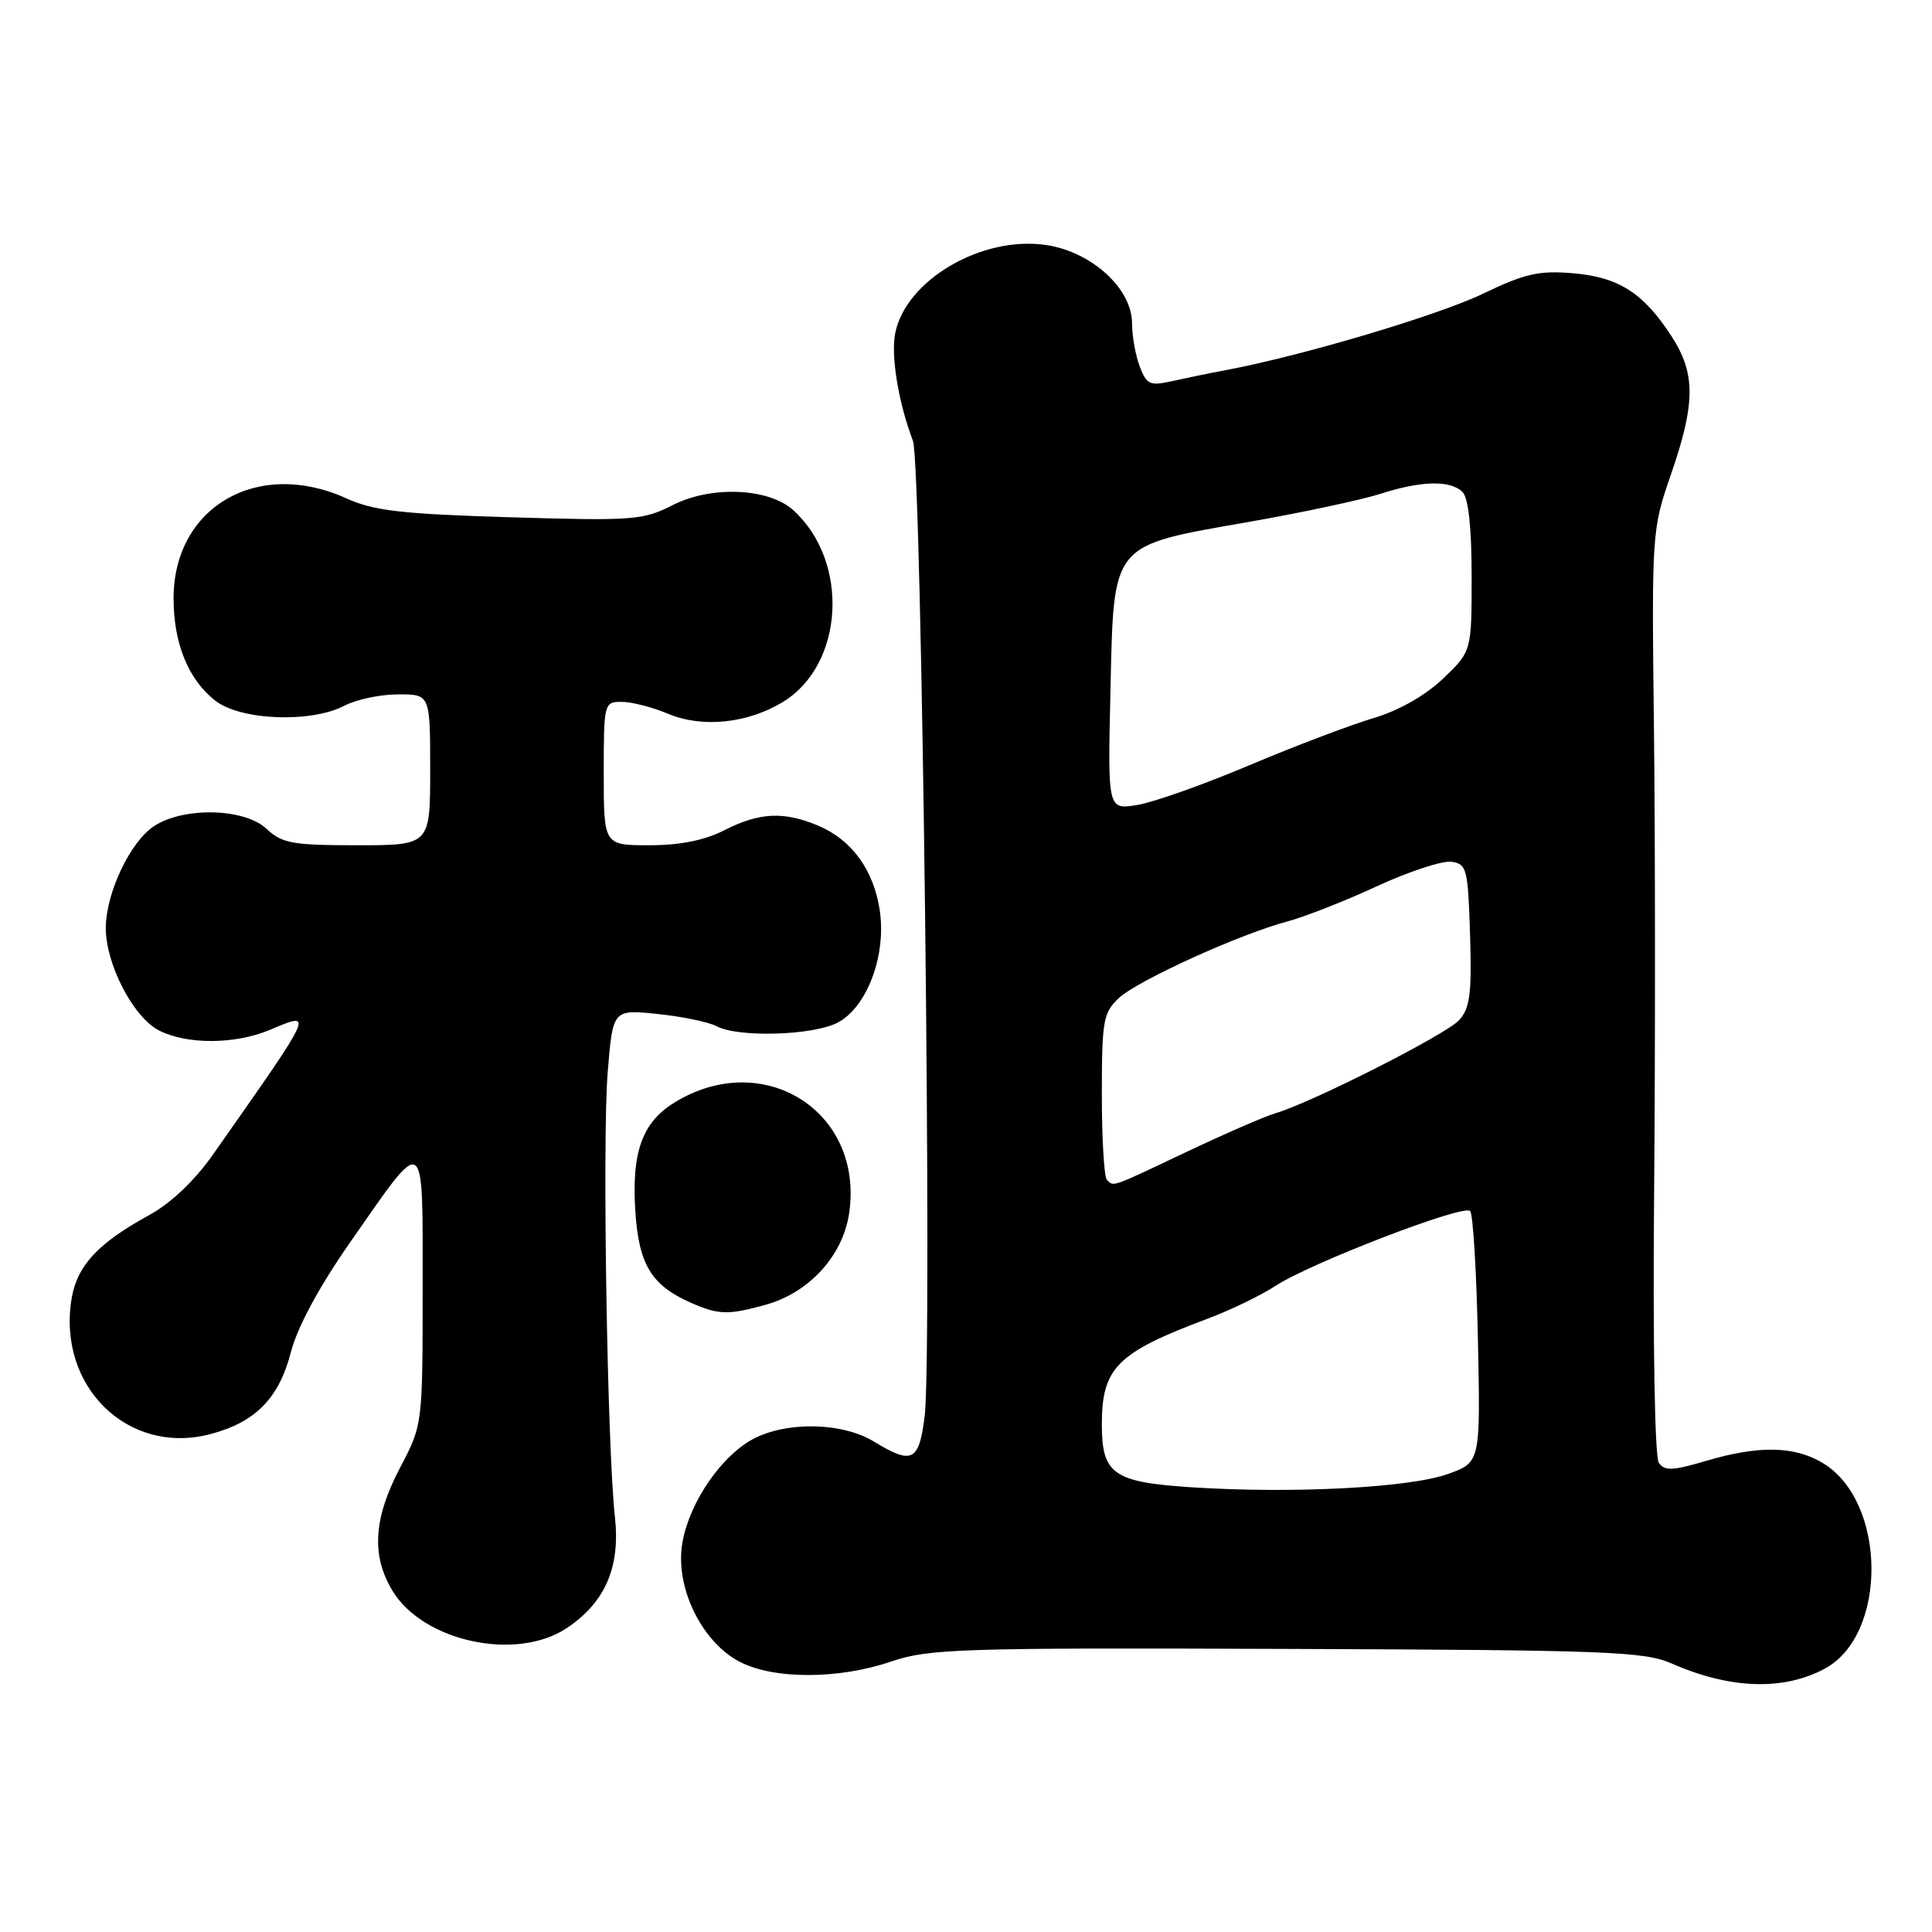 <?xml version="1.0" encoding="UTF-8" standalone="no"?>
<!DOCTYPE svg PUBLIC "-//W3C//DTD SVG 1.1//EN" "http://www.w3.org/Graphics/SVG/1.1/DTD/svg11.dtd" >
<svg xmlns="http://www.w3.org/2000/svg" xmlns:xlink="http://www.w3.org/1999/xlink" version="1.1" viewBox="0 0 256 256">
 <g >
 <path fill="currentColor"
d=" M 241.77 221.12 C 250.14 216.64 250.02 199.03 241.58 193.89 C 237.81 191.59 233.06 191.50 226.04 193.58 C 221.64 194.89 220.56 194.93 219.80 193.83 C 219.27 193.06 219.00 177.92 219.18 158.00 C 219.34 139.03 219.33 111.52 219.16 96.88 C 218.85 70.50 218.87 70.20 221.43 62.81 C 224.69 53.35 224.69 49.46 221.42 44.45 C 217.71 38.77 214.43 36.70 208.35 36.20 C 203.93 35.83 202.00 36.27 196.54 38.90 C 190.61 41.77 172.48 47.16 162.50 49.03 C 160.30 49.44 157.05 50.11 155.27 50.51 C 152.38 51.16 151.93 50.96 151.02 48.56 C 150.46 47.08 150.00 44.50 150.00 42.83 C 150.00 38.25 144.65 33.37 138.65 32.47 C 130.14 31.19 120.03 37.09 118.62 44.15 C 118.02 47.14 119.05 53.36 120.97 58.42 C 122.15 61.52 123.56 179.35 122.52 187.69 C 121.77 193.67 120.87 194.11 115.77 191.00 C 111.42 188.35 103.61 188.33 99.29 190.96 C 94.90 193.64 90.85 200.08 90.31 205.23 C 89.72 210.92 93.19 217.66 97.98 220.18 C 102.52 222.55 111.09 222.54 118.09 220.16 C 123.07 218.46 127.22 218.33 170.50 218.49 C 212.96 218.64 217.89 218.83 221.50 220.42 C 229.22 223.81 236.28 224.06 241.77 221.12 Z  M 75.10 215.73 C 80.20 212.32 82.21 207.67 81.48 201.00 C 80.46 191.81 79.80 151.05 80.52 142.12 C 81.20 133.74 81.20 133.74 87.15 134.36 C 90.42 134.70 93.94 135.43 94.98 135.99 C 97.80 137.50 107.70 137.21 110.96 135.52 C 114.88 133.49 117.47 126.61 116.57 120.61 C 115.76 115.25 112.85 111.25 108.36 109.38 C 103.83 107.49 100.61 107.65 96.00 110.00 C 93.36 111.35 90.11 112.00 86.04 112.00 C 80.00 112.00 80.00 112.00 80.00 102.50 C 80.00 93.16 80.04 93.00 82.38 93.00 C 83.69 93.00 86.47 93.71 88.55 94.59 C 93.08 96.48 99.06 95.86 103.73 93.02 C 111.87 88.07 112.61 74.39 105.11 67.60 C 101.85 64.65 94.24 64.33 89.16 66.92 C 85.21 68.93 83.93 69.03 67.61 68.54 C 53.18 68.11 49.52 67.68 45.88 66.03 C 34.15 60.71 23.01 67.16 23.00 79.28 C 23.00 85.25 24.94 90.02 28.51 92.83 C 31.86 95.46 41.18 95.83 45.64 93.51 C 47.21 92.68 50.41 92.01 52.75 92.01 C 57.00 92.00 57.00 92.00 57.00 102.00 C 57.00 112.00 57.00 112.00 47.31 112.00 C 38.72 112.00 37.37 111.75 35.30 109.81 C 32.39 107.08 24.34 106.89 20.42 109.46 C 17.26 111.53 14.05 118.29 14.02 122.93 C 13.99 127.72 17.64 134.76 21.05 136.53 C 24.72 138.42 31.09 138.41 35.69 136.49 C 41.66 133.99 41.85 133.57 28.21 153.00 C 25.77 156.47 22.64 159.44 19.71 161.04 C 13.01 164.71 10.23 167.70 9.50 172.00 C 7.52 183.71 17.01 192.96 27.98 190.00 C 33.88 188.42 36.97 185.25 38.54 179.18 C 39.41 175.84 42.26 170.54 46.37 164.65 C 56.51 150.11 56.00 149.79 56.00 170.78 C 56.00 188.80 56.00 188.80 53.00 194.50 C 49.48 201.20 49.18 206.14 52.02 210.81 C 56.13 217.55 68.45 220.17 75.10 215.73 Z  M 101.45 172.89 C 107.20 171.30 111.67 166.41 112.51 160.80 C 114.53 147.31 101.19 138.83 89.37 146.09 C 85.11 148.71 83.68 152.65 84.18 160.43 C 84.63 167.53 86.30 170.30 91.50 172.60 C 95.21 174.24 96.47 174.27 101.45 172.89 Z  M 158.17 197.09 C 147.53 196.42 146.00 195.37 146.00 188.76 C 146.00 181.23 148.00 179.23 160.00 174.74 C 163.03 173.61 167.07 171.65 169.00 170.39 C 173.62 167.37 193.89 159.56 194.80 160.46 C 195.18 160.85 195.65 168.50 195.83 177.47 C 196.17 193.77 196.17 193.77 191.83 195.32 C 186.78 197.12 171.48 197.93 158.17 197.09 Z  M 146.67 156.33 C 146.30 155.97 146.00 150.87 146.00 145.01 C 146.00 135.24 146.19 134.17 148.25 132.25 C 150.76 129.91 164.28 123.77 170.61 122.09 C 172.87 121.49 178.19 119.40 182.43 117.44 C 186.67 115.48 191.12 114.02 192.32 114.19 C 194.36 114.48 194.52 115.10 194.79 123.88 C 195.03 131.64 194.78 133.59 193.35 135.17 C 191.63 137.07 173.80 146.11 169.00 147.51 C 167.62 147.91 162.34 150.21 157.25 152.62 C 147.04 157.46 147.60 157.26 146.67 156.33 Z  M 147.14 91.56 C 147.60 71.71 147.04 72.39 165.57 69.14 C 172.68 67.89 180.49 66.22 182.93 65.43 C 188.33 63.69 192.20 63.60 193.80 65.20 C 194.57 65.97 195.00 69.95 195.00 76.35 C 195.00 86.31 195.00 86.31 191.19 89.94 C 188.81 92.20 185.32 94.17 181.94 95.17 C 178.95 96.06 171.56 98.86 165.52 101.41 C 159.49 103.96 152.80 106.33 150.66 106.67 C 146.78 107.29 146.78 107.29 147.14 91.56 Z "/>
</g>
</svg>